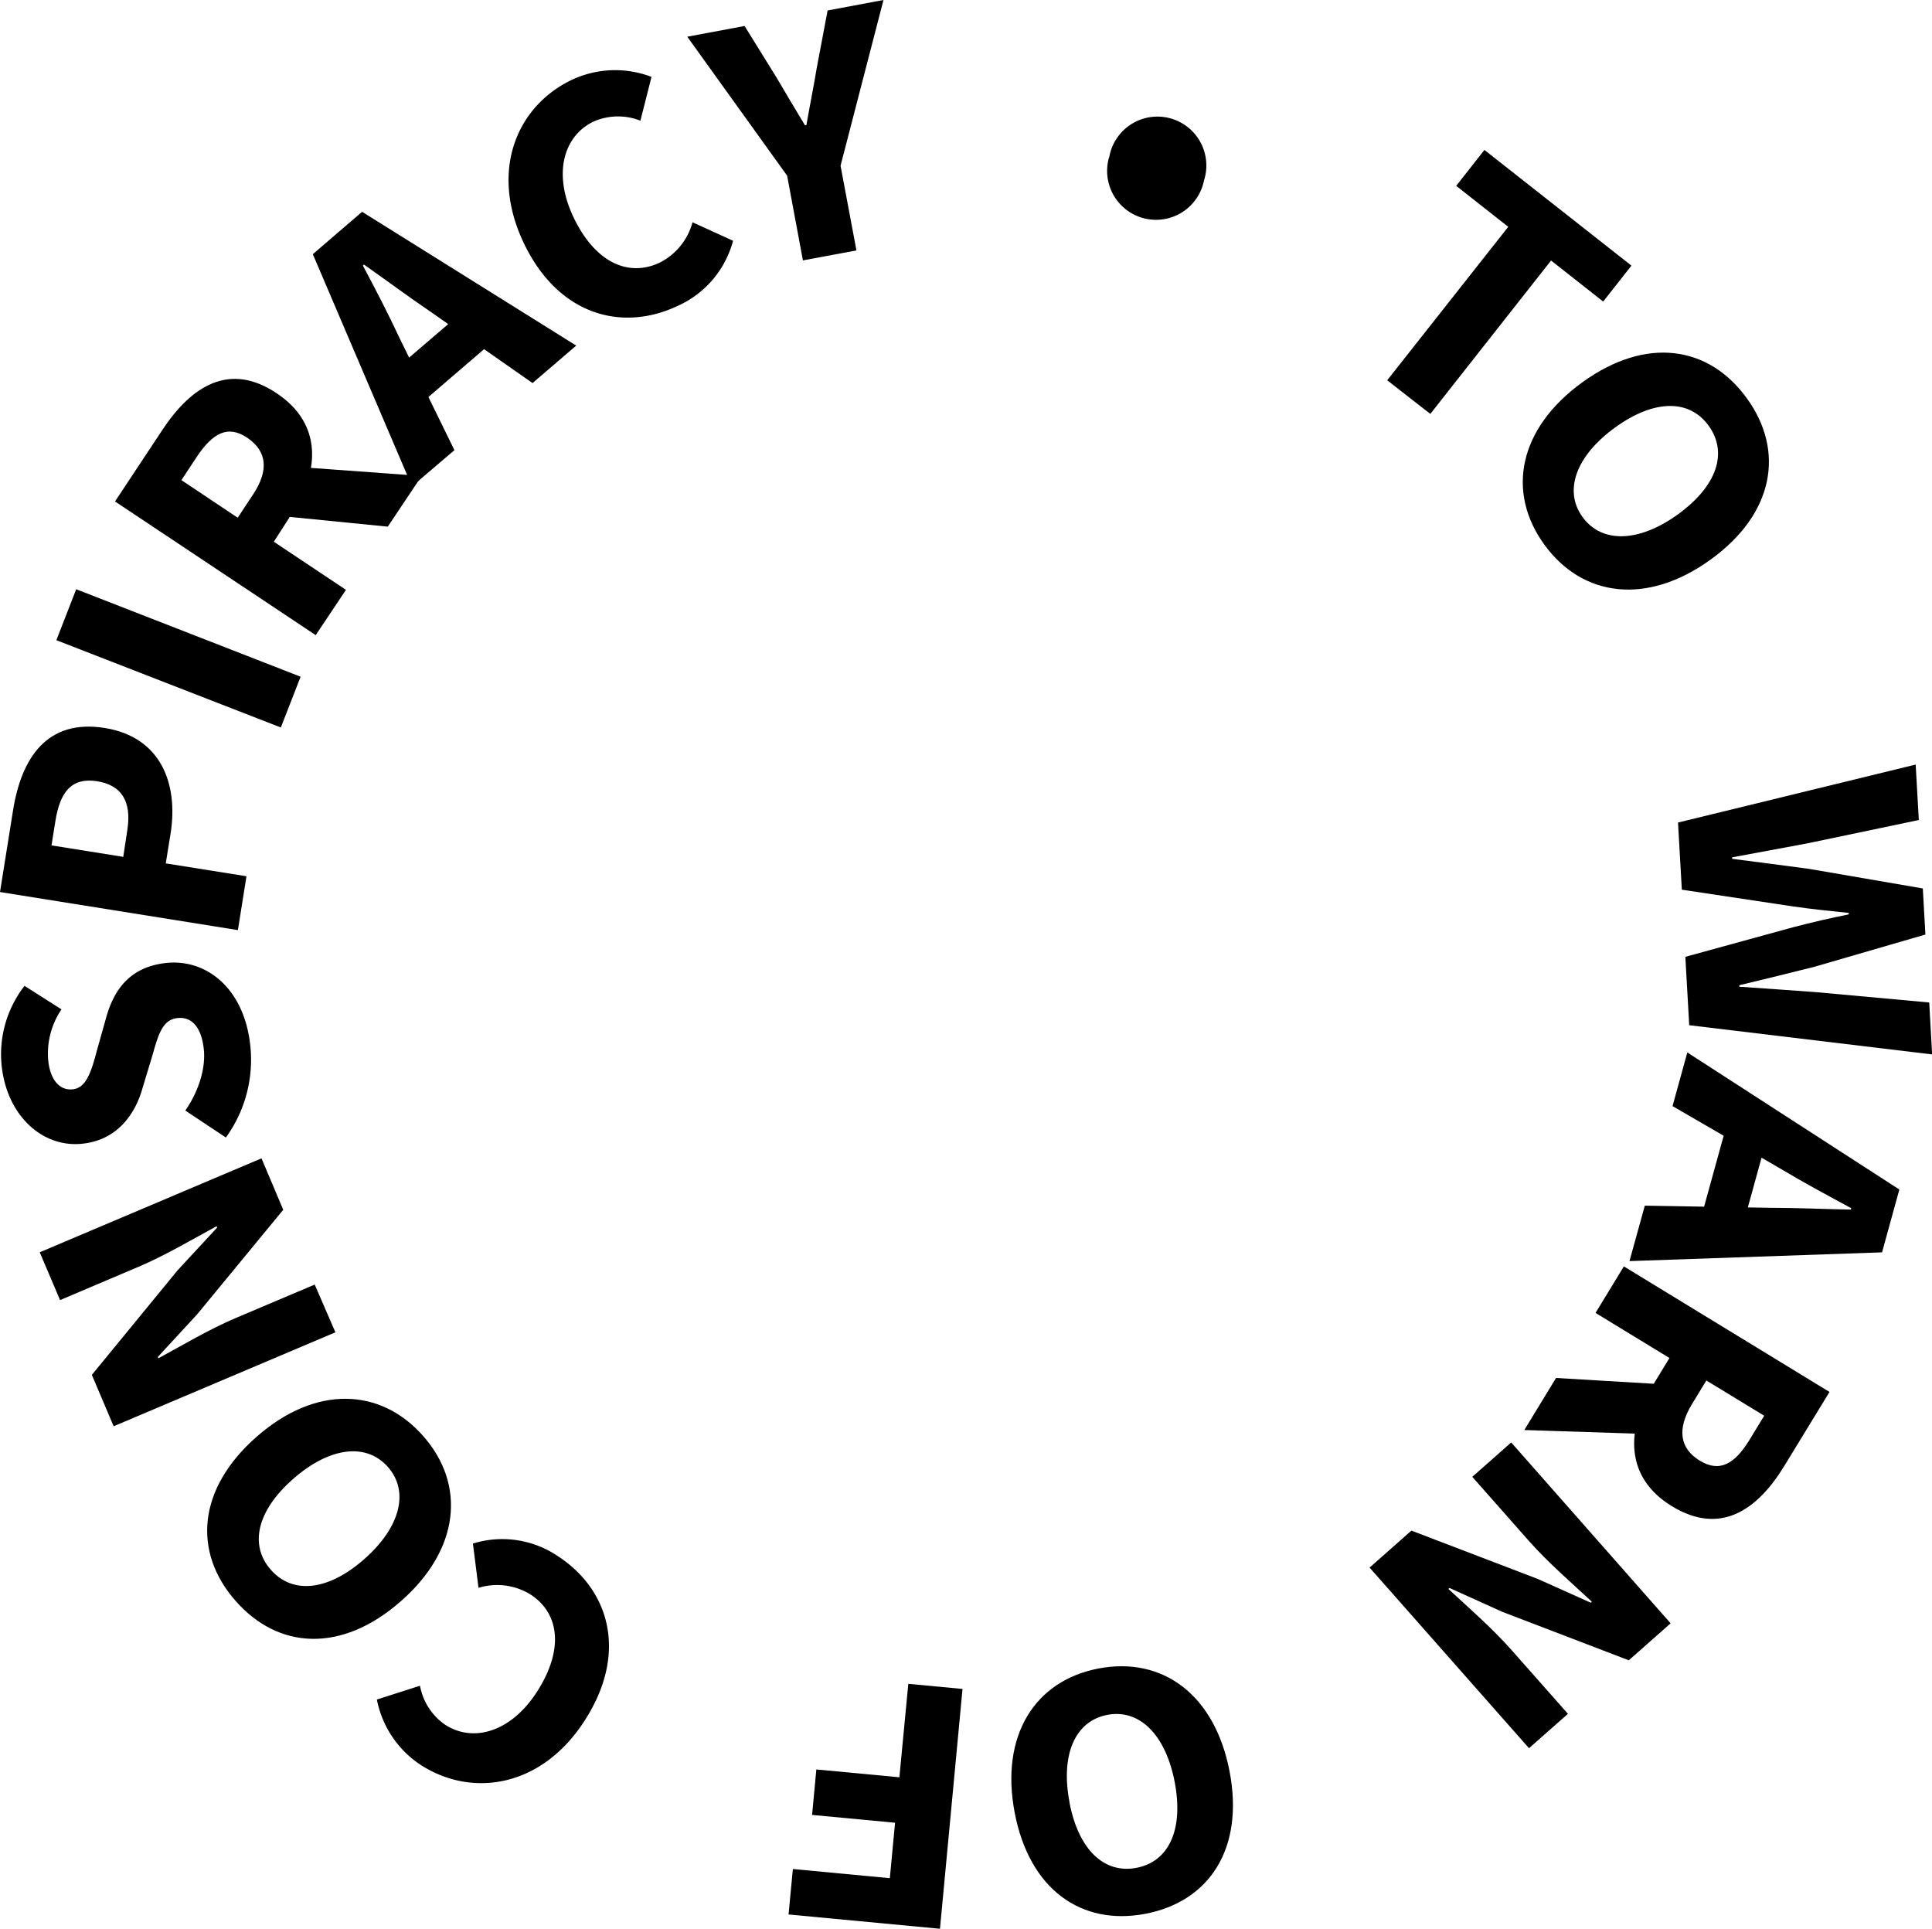 <svg xmlns="http://www.w3.org/2000/svg" viewBox="0 0 313.63 313.09"><defs><style>.cls-1{fill:#000000;}</style></defs><g id="Capa_2" data-name="Capa 2"><g id="Capa_1-2" data-name="Capa 1"><path class="cls-1" d="M190.61,35.91A7.94,7.94,0,1,1,206,39.65a7.94,7.94,0,1,1-15.42-3.74Z" transform="translate(-10.55 -10.35)"/><path class="cls-1" d="M255.39,47.17l-8.45-6.65,4.58-5.83,23.87,18.78L270.8,59.3l-8.46-6.66-19.6,24.9-7-5.46Z" transform="translate(-10.55 -10.35)"/><path class="cls-1" d="M267.43,72.4c10.35-7.49,20.52-5.94,26.7,2.61s4.43,18.71-5.88,26.17-20.79,6.13-27-2.42S257.08,79.88,267.43,72.4Zm15.51,21.44c6.35-4.6,8.13-10,5-14.36s-8.85-4.34-15.2.26S264.33,90,267.46,94.29,276.58,98.43,282.94,93.84Z" transform="translate(-10.55 -10.35)"/><path class="cls-1" d="M321.53,134.46l.51,9L304,147.24c-4.09.74-8.18,1.54-12.26,2.28v.24c4.16.53,8.37,1.08,12.48,1.63l18.47,3.18.42,7.48-18,5.23c-3.92,1-8.09,2-12.21,3v.24c4.2.28,8.39.59,12.44.88l18.39,1.68.47,8.43-39.43-4.74-.63-11.1,17.52-4.81c3-.79,6.08-1.49,9-2.08l0-.24c-2.94-.3-6.1-.62-9.15-1.07l-17.94-2.7-.62-10.9Z" transform="translate(-10.55 -10.35)"/><path class="cls-1" d="M318.88,203.44l-2.81,10.2-41,1.42,2.49-9,20.45.35c4.06,0,8.79.21,13,.29l.06-.23c-3.72-2-7.85-4.23-11.33-6.32L282.06,189.9l2.4-8.71Zm-21-10.14-5,18.14-6.63-1.83,5-18.13Z" transform="translate(-10.55 -10.35)"/><path class="cls-1" d="M281.66,235.13l1.65,8.17L258,242.48l5.15-8.45Zm25.88,1.17-7.33,12c-4.32,7.08-10.31,11.39-18.25,6.55-7.68-4.68-7.45-12.49-3.13-19.58l2.73-4.48-12-7.32,4.6-7.55Zm-22.34,2c-2.42,4-2,7.14,1.26,9.14s5.71.55,8.13-3.42l2.35-3.86-9.39-5.72Z" transform="translate(-10.55 -10.35)"/><path class="cls-1" d="M281.75,273.86l-6.79,6L254.44,272l-8.59-3.88-.18.16c3.05,2.82,7.21,6.46,10.26,9.92l9.15,10.35-6.32,5.58-25.88-29.32,6.79-6,20.55,7.86,8.56,3.84.18-.16c-3.17-2.95-7.17-6.41-10.22-9.87l-9.19-10.4,6.32-5.58Z" transform="translate(-10.55 -10.35)"/><path class="cls-1" d="M210.16,297.93c2.39,12.55-3.32,21.1-13.68,23.08s-18.82-3.91-21.21-16.41,3.25-21.43,13.61-23.41S207.76,285.39,210.16,297.93Zm-26,5c1.47,7.7,5.64,11.62,10.88,10.62s7.68-6.18,6.21-13.89-5.71-11.94-10.95-10.94S182.69,295.2,184.17,302.9Z" transform="translate(-10.55 -10.35)"/><path class="cls-1" d="M163.14,323.44l-24.58-2.32.7-7.38L155,315.23l.85-9-13.47-1.27.69-7.38,13.48,1.27L158,283.68l8.8.83Z" transform="translate(-10.55 -10.35)"/><path class="cls-1" d="M105.48,289.62c-7,10.91-18.3,12.59-26.61,7.24a16.46,16.46,0,0,1-7.14-10.63l7-2.24a9.83,9.83,0,0,0,4.11,6.35c4.51,2.9,10.63,1.22,14.88-5.37,4.35-6.76,3.73-12.71-1.08-15.81a10.29,10.29,0,0,0-8.41-1.06l-.91-7.19a16.08,16.08,0,0,1,13.72,2C109.37,268.28,112.61,278.54,105.48,289.62Z" transform="translate(-10.55 -10.35)"/><path class="cls-1" d="M75.58,270.31c-9.61,8.41-19.87,7.81-26.82-.13S42.62,252,52.2,243.58s20.13-8,27.07-.1S85.2,261.9,75.58,270.31ZM58.16,250.4c-5.9,5.16-7.17,10.74-3.66,14.75s9.22,3.5,15.12-1.66,7.42-11,3.91-15S64.06,245.23,58.16,250.4Z" transform="translate(-10.55 -10.35)"/><path class="cls-1" d="M29,241.87l-3.54-8.34,13.94-17,6.4-6.91-.09-.22C42,211.41,37.27,214.2,33,216L20.3,221.39,17,213.63l36-15.25,3.53,8.35-14,17-6.36,6.89.09.22c3.81-2.07,8.36-4.77,12.6-6.56l12.78-5.41L65,226.62Z" transform="translate(-10.55 -10.35)"/><path class="cls-1" d="M47.22,195l-6.59-4.38c2.1-3,3.36-6.8,3-10-.41-3.66-2.05-5.3-4.36-5s-3,2.57-4,6.12L33.68,187c-1.19,4.21-4.08,8.39-9.72,9-6.44.72-12.23-4.46-13.13-12.55a18.1,18.1,0,0,1,3.7-13.07l6,3.82a12.78,12.78,0,0,0-2.14,8.4c.34,3,1.81,4.82,4,4.57s3-2.9,3.93-6.44l1.46-5.18c1.39-5,4.22-8.27,9.71-8.88,6.46-.72,12.65,4,13.68,13.3A21.53,21.53,0,0,1,47.22,195Z" transform="translate(-10.55 -10.35)"/><path class="cls-1" d="M10.55,155.15l2.12-13.27c1.36-8.49,5.5-14.86,14.88-13.36,9.08,1.45,12,9,10.68,17.21l-.77,4.77,13.1,2.09-1.39,8.74Zm20.66-10c.77-4.8-1-7.41-5-8s-5.9,1.7-6.66,6.43l-.64,4,11.65,1.86Z" transform="translate(-10.55 -10.35)"/><path class="cls-1" d="M19.7,114.27,22.92,106l36.43,14.2-3.21,8.24Z" transform="translate(-10.55 -10.35)"/><path class="cls-1" d="M29.22,91.75,37,80c4.6-6.9,10.77-11,18.5-5.79,7.48,5,6.92,12.79,2.32,19.69L55,98.29l11.71,7.81-4.91,7.35Zm22.4-1.12c2.58-3.87,2.31-7-.89-9.19s-5.67-.78-8.25,3.09L40,88.29l9.14,6.1ZM55,94l-1.32-8.23L79,87.61,73.5,95.84Z" transform="translate(-10.55 -10.35)"/><path class="cls-1" d="M61.33,51.61l8-6.88,34.76,21.72L97,72.53,80.25,60.82c-3.36-2.27-7.16-5.1-10.61-7.52l-.18.16c2,3.75,4.15,7.9,5.86,11.58l9,18.38L77.43,89.3ZM73.06,71.74,87.35,59.5l4.47,5.22L77.53,77Z" transform="translate(-10.55 -10.35)"/><path class="cls-1" d="M95.51,49.66c-5.52-11.73-1-22.2,8-26.41a16.5,16.5,0,0,1,12.8-.42l-1.8,7.11a9.88,9.88,0,0,0-7.57.13c-4.85,2.29-6.67,8.37-3.33,15.46,3.43,7.27,8.8,9.9,14,7.47a10.34,10.34,0,0,0,5.36-6.57l6.58,3a16.1,16.1,0,0,1-9,10.58C111.55,64.27,101.13,61.58,95.51,49.66Z" transform="translate(-10.55 -10.35)"/><path class="cls-1" d="M138.33,38.87,122.12,16.31l9.3-1.74,5.08,8.19c1.57,2.69,3.07,5.16,4.73,7.94l.23-.05c.54-3.18,1.14-6,1.65-9.13l1.79-9.47,9.07-1.7L147,37.25,149.58,51l-8.69,1.62Z" transform="translate(-10.55 -10.35)"/></g></g></svg>
